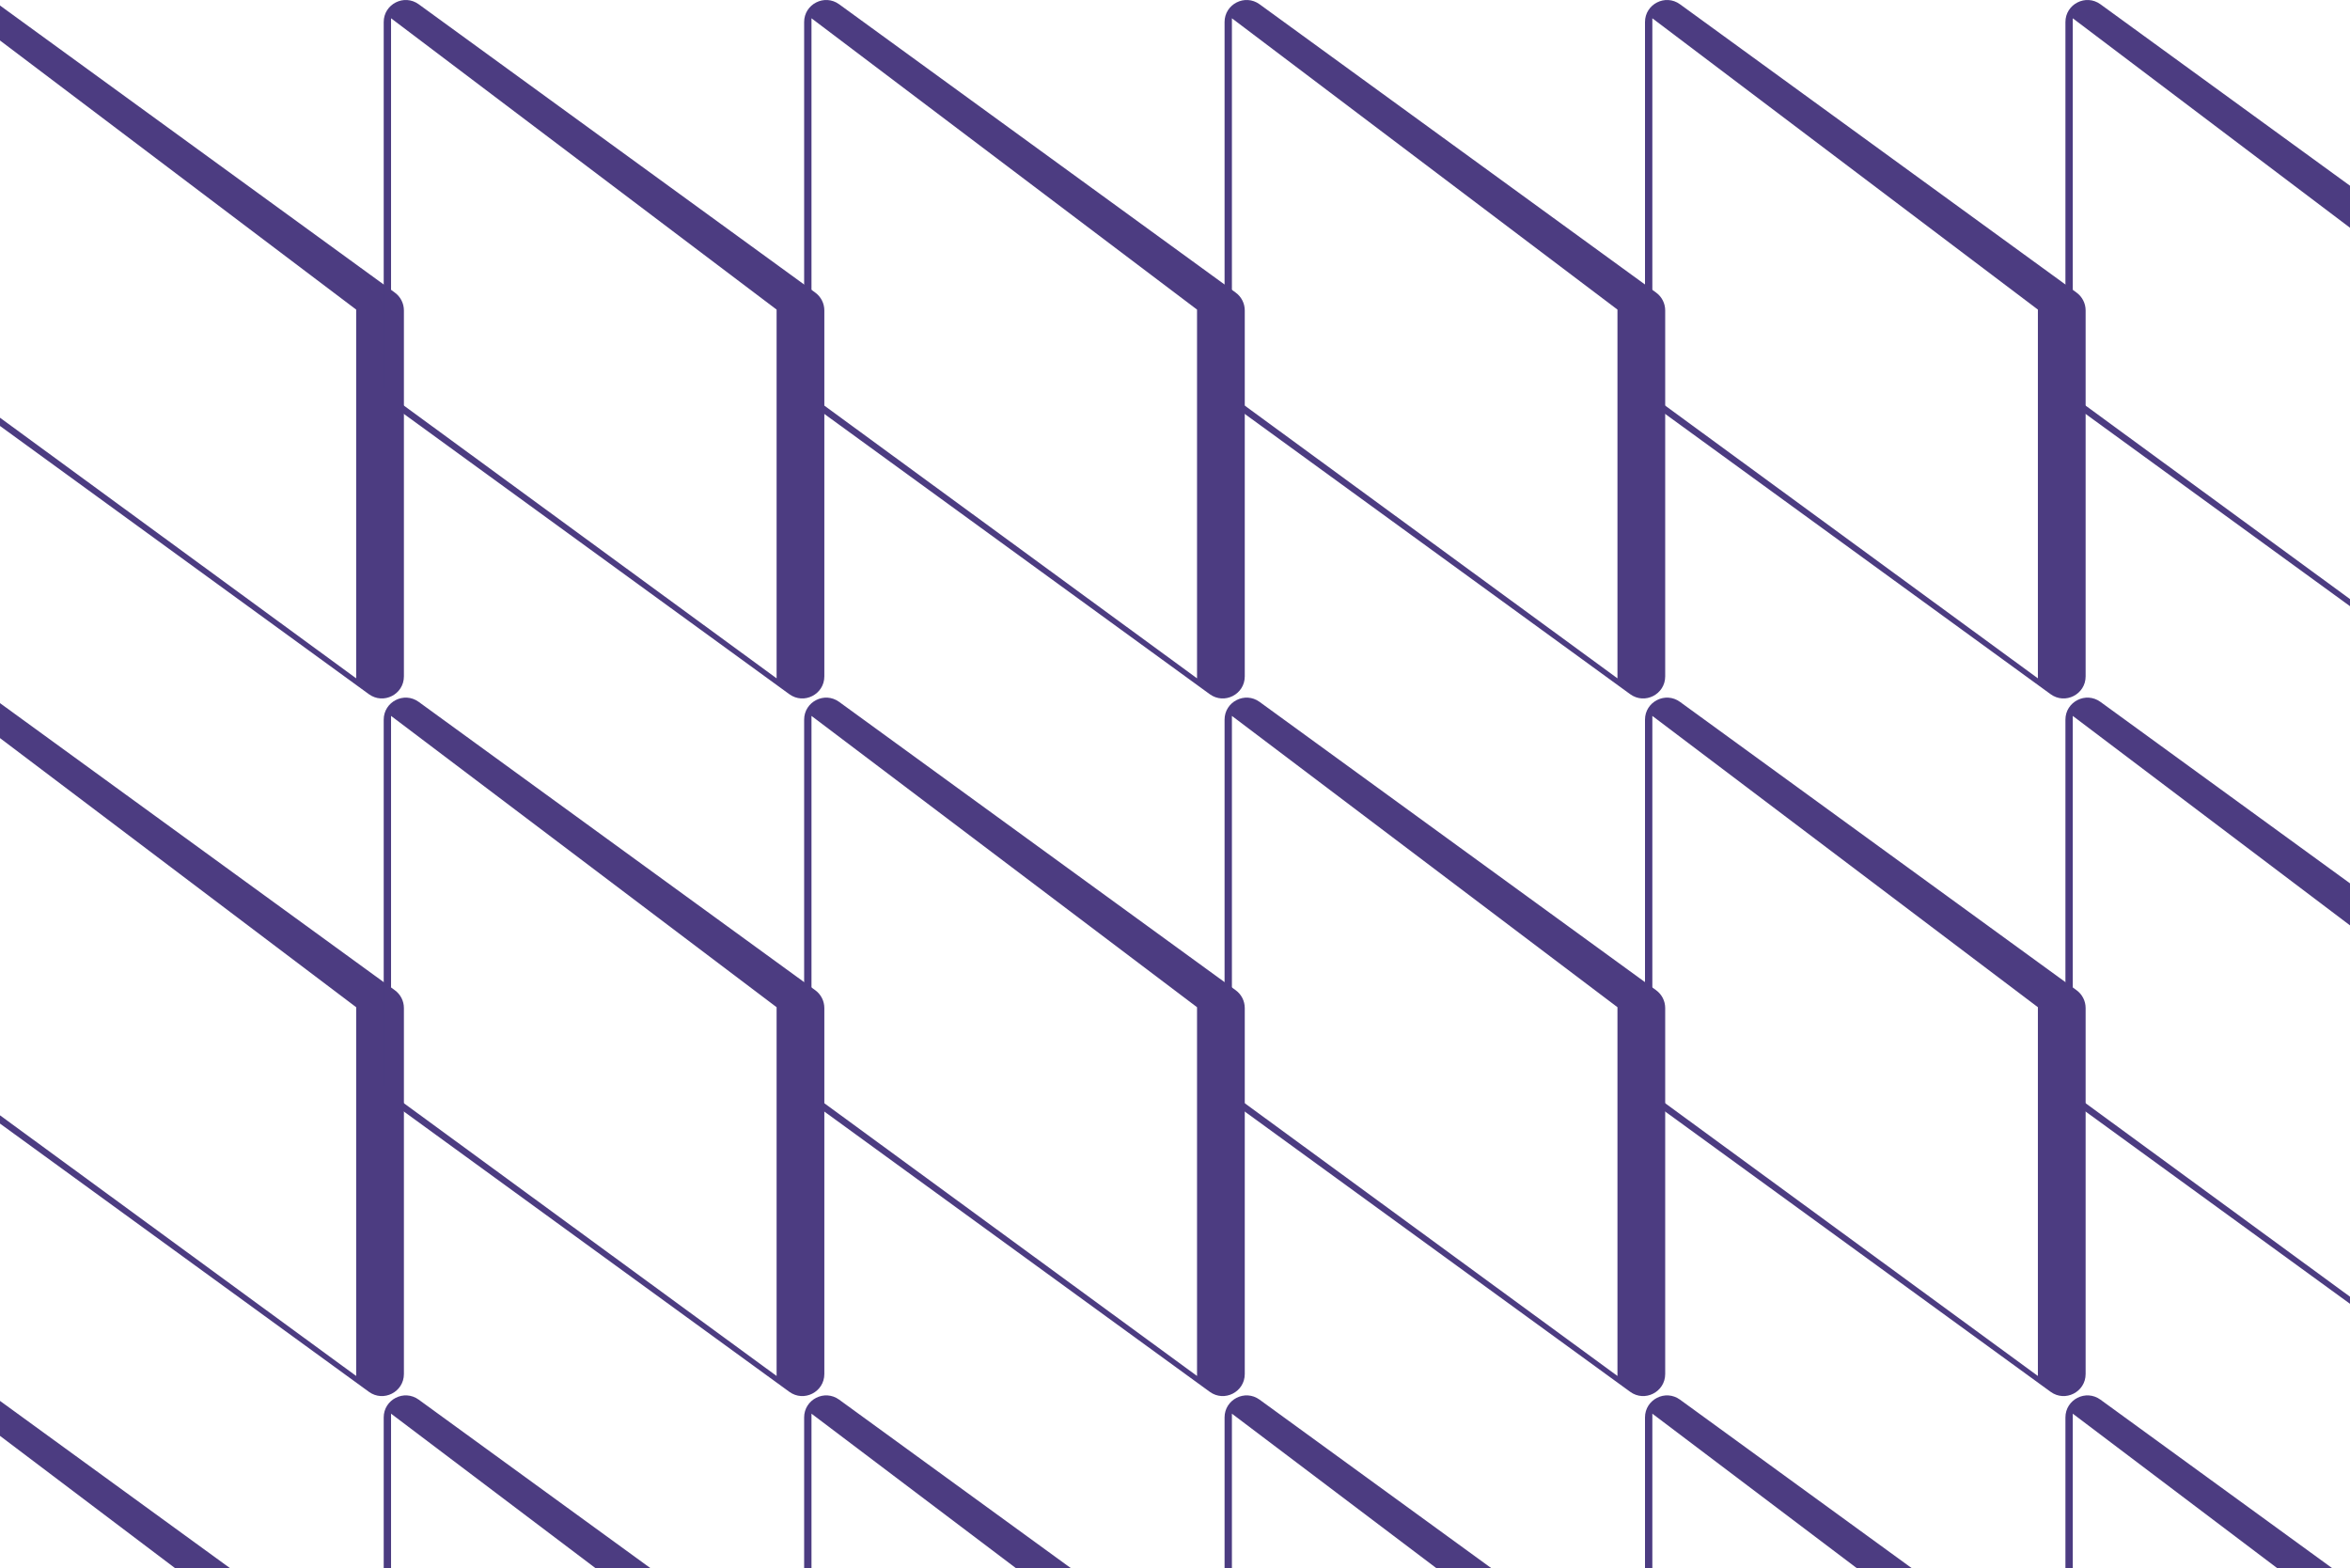 <svg width="1280" height="854" viewBox="0 0 1280 854" fill="none" xmlns="http://www.w3.org/2000/svg">
<path fill-rule="evenodd" clip-rule="evenodd" d="M-0.943 2.316C-8.875 -3.451 -20 2.215 -20 12.021V211.348C-20 215.188 -18.163 218.796 -15.057 221.054L200.943 378.104C208.875 383.871 220 378.205 220 368.398V169.071C220 165.232 218.162 161.624 215.057 159.366L-0.943 2.316ZM194 168.619L-16 9.96V215.801L194 369.46V168.619Z" fill="#4C3C81"/>
<path fill-rule="evenodd" clip-rule="evenodd" d="M228.057 2.316C220.125 -3.451 209 2.215 209 12.021V211.348C209 215.188 210.838 218.796 213.943 221.054L429.943 378.104C437.875 383.871 449 378.205 449 368.398V169.071C449 165.232 447.162 161.624 444.057 159.366L228.057 2.316ZM423 168.619L213 9.96V215.801L423 369.46V168.619Z" fill="#4C3C81"/>
<path fill-rule="evenodd" clip-rule="evenodd" d="M457.057 2.316C449.125 -3.451 438 2.215 438 12.021V211.348C438 215.188 439.838 218.796 442.943 221.054L658.943 378.104C666.875 383.871 678 378.205 678 368.398V169.071C678 165.232 676.162 161.624 673.057 159.366L457.057 2.316ZM652 168.619L442 9.96V215.801L652 369.46V168.619Z" fill="#4C3C81"/>
<path fill-rule="evenodd" clip-rule="evenodd" d="M686.057 2.316C678.125 -3.451 667 2.215 667 12.021V211.348C667 215.188 668.838 218.796 671.943 221.054L887.943 378.104C895.875 383.871 907 378.205 907 368.398V169.071C907 165.232 905.162 161.624 902.057 159.366L686.057 2.316ZM881 168.619L671 9.96V215.801L881 369.46V168.619Z" fill="#4C3C81"/>
<path fill-rule="evenodd" clip-rule="evenodd" d="M915.057 2.316C907.125 -3.451 896 2.215 896 12.021V211.348C896 215.188 897.838 218.796 900.943 221.054L1116.94 378.104C1124.87 383.871 1136 378.205 1136 368.398V169.071C1136 165.232 1134.16 161.624 1131.06 159.366L915.057 2.316ZM1110 168.619L900 9.96V215.801L1110 369.46V168.619Z" fill="#4C3C81"/>
<path fill-rule="evenodd" clip-rule="evenodd" d="M1144.06 2.316C1136.13 -3.451 1125 2.215 1125 12.021V211.348C1125 215.188 1126.84 218.796 1129.94 221.054L1345.94 378.104C1353.87 383.871 1365 378.205 1365 368.398V169.071C1365 165.232 1363.16 161.624 1360.06 159.366L1144.06 2.316ZM1339 168.619L1129 9.96V215.801L1339 369.46V168.619Z" fill="#4C3C81"/>
<path fill-rule="evenodd" clip-rule="evenodd" d="M-0.943 382.276C-8.875 376.509 -20 382.175 -20 391.981V591.308C-20 595.148 -18.163 598.756 -15.057 601.014L200.943 758.064C208.875 763.831 220 758.165 220 748.358V549.031C220 545.192 218.162 541.584 215.057 539.326L-0.943 382.276ZM194 548.579L-16 389.92V595.76L194 749.42V548.579Z" fill="#4C3C81"/>
<path fill-rule="evenodd" clip-rule="evenodd" d="M228.057 382.276C220.125 376.509 209 382.175 209 391.981V591.308C209 595.148 210.838 598.756 213.943 601.014L429.943 758.064C437.875 763.831 449 758.165 449 748.358V549.031C449 545.192 447.162 541.584 444.057 539.326L228.057 382.276ZM423 548.579L213 389.92V595.76L423 749.42V548.579Z" fill="#4C3C81"/>
<path fill-rule="evenodd" clip-rule="evenodd" d="M457.057 382.276C449.125 376.509 438 382.175 438 391.981V591.308C438 595.148 439.838 598.756 442.943 601.014L658.943 758.064C666.875 763.831 678 758.165 678 748.358V549.031C678 545.192 676.162 541.584 673.057 539.326L457.057 382.276ZM652 548.579L442 389.92V595.76L652 749.42V548.579Z" fill="#4C3C81"/>
<path fill-rule="evenodd" clip-rule="evenodd" d="M686.057 382.276C678.125 376.509 667 382.175 667 391.981V591.308C667 595.148 668.838 598.756 671.943 601.014L887.943 758.064C895.875 763.831 907 758.165 907 748.358V549.031C907 545.192 905.162 541.584 902.057 539.326L686.057 382.276ZM881 548.579L671 389.92V595.76L881 749.42V548.579Z" fill="#4C3C81"/>
<path fill-rule="evenodd" clip-rule="evenodd" d="M915.057 382.276C907.125 376.509 896 382.175 896 391.981V591.308C896 595.148 897.838 598.756 900.943 601.014L1116.94 758.064C1124.87 763.831 1136 758.165 1136 748.358V549.031C1136 545.192 1134.16 541.584 1131.06 539.326L915.057 382.276ZM1110 548.579L900 389.92V595.76L1110 749.42V548.579Z" fill="#4C3C81"/>
<path fill-rule="evenodd" clip-rule="evenodd" d="M1144.06 382.276C1136.13 376.509 1125 382.175 1125 391.981V591.308C1125 595.148 1126.84 598.756 1129.94 601.014L1345.94 758.064C1353.87 763.831 1365 758.165 1365 748.358V549.031C1365 545.192 1363.16 541.584 1360.06 539.326L1144.06 382.276ZM1339 548.579L1129 389.92V595.76L1339 749.42V548.579Z" fill="#4C3C81"/>
<path fill-rule="evenodd" clip-rule="evenodd" d="M-0.943 762.316C-8.875 756.549 -20 762.215 -20 772.021V971.348C-20 975.188 -18.163 978.796 -15.057 981.054L200.943 1138.1C208.875 1143.87 220 1138.2 220 1128.4V929.071C220 925.232 218.162 921.624 215.057 919.366L-0.943 762.316ZM194 928.619L-16 769.96V975.801L194 1129.46V928.619Z" fill="#4C3C81"/>
<path fill-rule="evenodd" clip-rule="evenodd" d="M228.057 762.316C220.125 756.549 209 762.215 209 772.021V971.348C209 975.188 210.838 978.796 213.943 981.054L429.943 1138.1C437.875 1143.87 449 1138.2 449 1128.4V929.071C449 925.232 447.162 921.624 444.057 919.366L228.057 762.316ZM423 928.619L213 769.96V975.801L423 1129.46V928.619Z" fill="#4C3C81"/>
<path fill-rule="evenodd" clip-rule="evenodd" d="M457.057 762.316C449.125 756.549 438 762.215 438 772.021V971.348C438 975.188 439.838 978.796 442.943 981.054L658.943 1138.1C666.875 1143.87 678 1138.2 678 1128.4V929.071C678 925.232 676.162 921.624 673.057 919.366L457.057 762.316ZM652 928.619L442 769.96V975.801L652 1129.46V928.619Z" fill="#4C3C81"/>
<path fill-rule="evenodd" clip-rule="evenodd" d="M686.057 762.316C678.125 756.549 667 762.215 667 772.021V971.348C667 975.188 668.838 978.796 671.943 981.054L887.943 1138.1C895.875 1143.87 907 1138.2 907 1128.4V929.071C907 925.232 905.162 921.624 902.057 919.366L686.057 762.316ZM881 928.619L671 769.96V975.801L881 1129.46V928.619Z" fill="#4C3C81"/>
<path fill-rule="evenodd" clip-rule="evenodd" d="M915.057 762.316C907.125 756.549 896 762.215 896 772.021V971.348C896 975.188 897.838 978.796 900.943 981.054L1116.94 1138.1C1124.87 1143.87 1136 1138.2 1136 1128.4V929.071C1136 925.232 1134.16 921.624 1131.06 919.366L915.057 762.316ZM1110 928.619L900 769.96V975.801L1110 1129.46V928.619Z" fill="#4C3C81"/>
<path fill-rule="evenodd" clip-rule="evenodd" d="M1144.06 762.316C1136.13 756.549 1125 762.215 1125 772.021V971.348C1125 975.188 1126.84 978.796 1129.94 981.054L1345.94 1138.1C1353.87 1143.87 1365 1138.2 1365 1128.4V929.071C1365 925.232 1363.16 921.624 1360.06 919.366L1144.06 762.316ZM1339 928.619L1129 769.96V975.801L1339 1129.46V928.619Z" fill="#4C3C81"/>
</svg>
